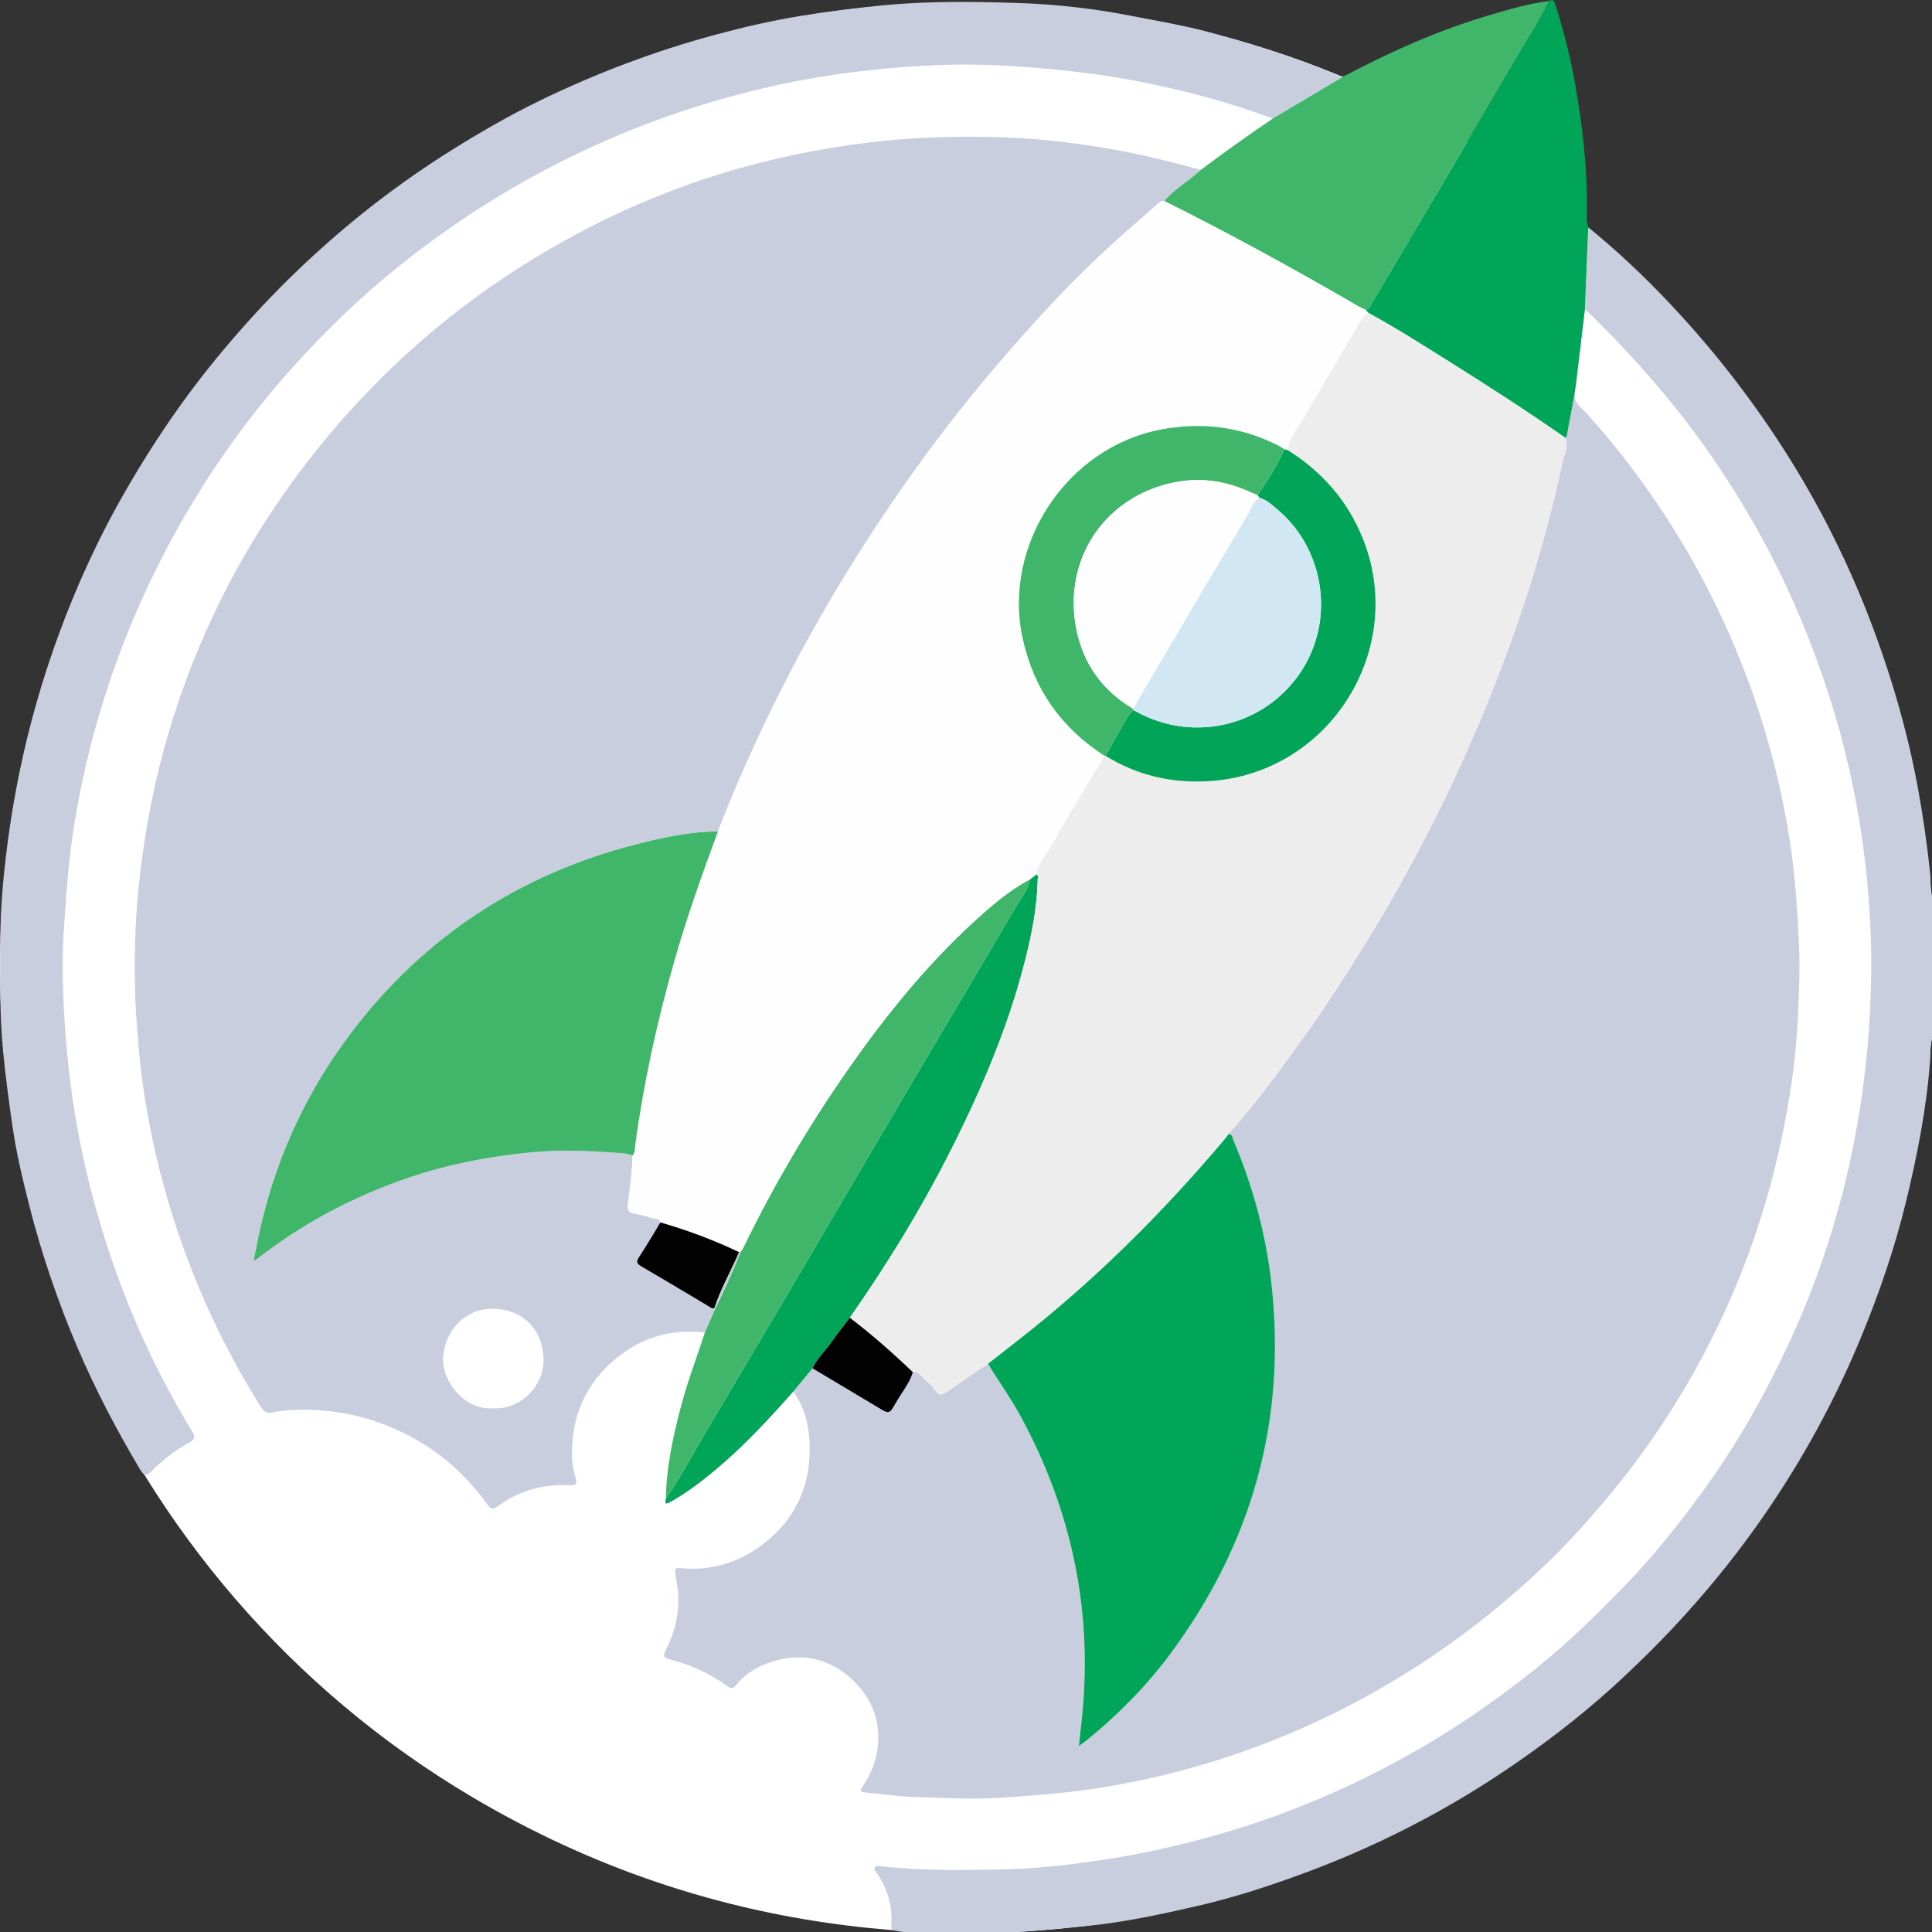 <?xml version="1.0" encoding="utf-8"?>
<!-- Generator: Adobe Illustrator 16.0.0, SVG Export Plug-In . SVG Version: 6.00 Build 0)  -->
<!DOCTYPE svg PUBLIC "-//W3C//DTD SVG 1.1//EN" "http://www.w3.org/Graphics/SVG/1.1/DTD/svg11.dtd">
<svg version="1.1" id="Capa_1" xmlns="http://www.w3.org/2000/svg" xmlns:xlink="http://www.w3.org/1999/xlink" x="0px" y="0px"
	 width="155px" height="155px" viewBox="0 0 155 155" enable-background="new 0 0 155 155" xml:space="preserve">
<rect x="0" y="0" width="155" height="155" fill="#333333" stroke="none"/>
<g>
	<path fill-rule="evenodd" clip-rule="evenodd" fill="#FFFFFF" d="M155.088,73.051c0,3.073,0,6.148,0,9.223
		c-0.039,0.213-0.1,0.426-0.113,0.642c-0.312,4.811-1.073,9.55-2.297,14.21c-9.825,37.397-45.521,61.835-83.927,57.448
		c-11.058-1.263-21.368-4.762-30.942-10.445C8.812,126.914-5.7,92.572,2.081,59.779C11.079,21.856,47.754-4.964,88.979,1.032
		c15.875,2.31,29.758,8.993,41.465,19.957c14.033,13.142,22.119,29.343,24.277,48.473C154.854,70.657,154.966,71.855,155.088,73.051
		z"/>
</g>
<g>
	<path fill-rule="evenodd" clip-rule="evenodd" fill="#C9CEDF" d="M127.425,18.239c2.328,1.896,4.515,3.956,6.57,6.142
		c3.834,4.074,7.219,8.498,10.113,13.291c3.219,5.328,5.739,10.97,7.604,16.906c0.884,2.815,1.608,5.674,2.145,8.573
		c0.421,2.293,0.752,4.603,0.997,6.927c0.071,0.681-0.063,1.395,0.233,2.052c0,3.688,0,7.378,0,11.067
		c-0.306,0.603-0.195,1.27-0.241,1.897c-0.285,3.825-1.025,7.574-1.923,11.284c-0.913,3.767-2.176,7.433-3.663,11.021
		c-2.073,4.999-4.655,9.713-7.726,14.161c-1.903,2.758-3.985,5.374-6.233,7.864c-1.648,1.826-3.383,3.568-5.176,5.244
		c-2.512,2.344-5.206,4.477-8.024,6.453c-2.479,1.737-5.046,3.331-7.71,4.76c-3.148,1.69-6.403,3.157-9.76,4.395
		c-2.754,1.015-5.54,1.934-8.398,2.594c-2.933,0.679-5.872,1.319-8.879,1.628c-2.021,0.204-4.038,0.395-6.066,0.533
		c-2.15,0.147-4.298,0.114-6.441,0.059c-0.993-0.026-2.012,0.025-3.002-0.194c-0.224-0.051-0.366-0.043-0.34-0.391
		c0.114-1.507-0.256-2.905-1.113-4.162c-0.107-0.158-0.311-0.319-0.208-0.516c0.106-0.201,0.362-0.114,0.543-0.094
		c3.321,0.352,6.654,0.321,9.982,0.236c2.53-0.063,5.048-0.354,7.556-0.727c3.271-0.482,6.483-1.204,9.658-2.119
		c3.014-0.87,5.952-1.941,8.819-3.204c4.486-1.977,8.74-4.38,12.731-7.224c2.283-1.625,4.489-3.347,6.561-5.244
		c1.426-1.306,2.793-2.668,4.14-4.048c2.434-2.497,4.606-5.214,6.644-8.042c2.648-3.679,4.86-7.611,6.758-11.716
		c2.388-5.165,4.114-10.554,5.193-16.146c0.609-3.154,1.012-6.329,1.209-9.54c0.163-2.655,0.201-5.313,0.063-7.956
		c-0.314-6.129-1.369-12.14-3.237-18.004c-1.303-4.083-2.917-8.031-4.909-11.817c-2.351-4.47-5.119-8.663-8.361-12.549
		c-1.856-2.224-3.818-4.344-5.887-6.368c-0.155-0.152-0.326-0.29-0.49-0.434C127.246,22.634,127.335,20.437,127.425,18.239z"/>
	<path fill-rule="evenodd" clip-rule="evenodd" fill="#C9CEDF" d="M56.553,106.909c-2.858-0.329-5.35,0.465-7.496,2.391
		c-2.134,1.915-3.119,4.333-3.174,7.154c-0.013,0.714,0.086,1.443,0.302,2.133c0.144,0.464,0.006,0.602-0.446,0.573
		c-1.331-0.086-2.612,0.115-3.863,0.597c-0.706,0.276-1.346,0.646-1.946,1.085c-0.36,0.265-0.537,0.268-0.823-0.133
		c-2.249-3.141-5.203-5.364-8.853-6.632c-2.171-0.753-4.42-1.059-6.717-0.962c-0.544,0.023-1.098,0.066-1.624,0.194
		c-0.47,0.114-0.719-0.019-0.967-0.411c-2.303-3.643-4.21-7.486-5.754-11.507c-1.747-4.548-2.979-9.238-3.686-14.057
		c-0.295-2.008-0.463-4.032-0.59-6.064c-0.12-1.909-0.126-3.816-0.075-5.718c0.073-2.663,0.334-5.313,0.736-7.955
		c0.611-4.035,1.576-7.976,2.921-11.824c1.625-4.651,3.73-9.071,6.348-13.248c2.31-3.685,4.944-7.11,7.908-10.298
		c4.816-5.182,10.319-9.46,16.494-12.895c5.297-2.946,10.886-5.145,16.785-6.536c2.721-0.642,5.471-1.114,8.255-1.43
		c3.408-0.387,6.822-0.456,10.236-0.345c2.901,0.095,5.79,0.437,8.654,0.948c2.411,0.43,4.79,1,7.147,1.665
		c-0.08,0.071-0.161,0.143-0.242,0.214c-0.87,0.783-1.92,1.358-2.666,2.287c-0.279-0.047-0.442,0.135-0.623,0.298
		c-0.438,0.398-0.877,0.792-1.326,1.176c-2.484,2.118-4.842,4.371-7.071,6.751c-2.989,3.194-5.834,6.512-8.502,9.987
		c-3.15,4.102-6.036,8.374-8.7,12.799c-2.476,4.116-4.701,8.368-6.708,12.733c-1.033,2.245-2.001,4.516-2.888,6.822
		c-2.027,0.006-4.006,0.405-5.956,0.88c-9.207,2.241-16.864,6.97-22.795,14.402c-3.918,4.91-6.58,10.434-7.968,16.564
		c-0.189,0.833-0.345,1.672-0.541,2.637c0.2-0.136,0.271-0.178,0.337-0.229c3.652-2.835,7.681-4.961,12.055-6.459
		c3.165-1.082,6.426-1.71,9.737-2.036c2.1-0.209,4.226-0.175,6.336-0.014c0.648,0.049,1.319,0.015,1.947,0.255
		c-0.035,1.303-0.217,2.591-0.377,3.882c-0.05,0.405,0.005,0.674,0.463,0.763c0.468,0.092,0.937,0.2,1.387,0.354
		c0.261,0.089,0.639-0.019,0.757,0.371c-0.569,0.931-1.117,1.875-1.718,2.784c-0.25,0.377-0.167,0.534,0.19,0.743
		c1.827,1.065,3.642,2.152,5.458,3.236c0.132,0.079,0.246,0.179,0.411,0.1c-0.003,0.068-0.006,0.138-0.01,0.209
		C57.061,105.733,56.808,106.323,56.553,106.909z M39.591,112.98c2.007,0.14,4.058-1.628,4.012-3.964
		c-0.048-2.443-1.767-4-4.07-4.025c-2.225-0.022-3.944,1.859-3.985,4.056C35.513,110.932,37.383,113.197,39.591,112.98z"/>
	<path fill-rule="evenodd" clip-rule="evenodd" fill="#C9CEDE" d="M126.322,31.637c-0.022,0.712,0.557,1.077,0.946,1.506
		c2.199,2.42,4.188,5.003,5.994,7.722c3.059,4.602,5.506,9.509,7.341,14.725c1.363,3.871,2.367,7.828,2.991,11.875
		c0.43,2.787,0.619,5.598,0.741,8.421c0.081,1.913-0.008,3.812-0.094,5.706c-0.149,3.338-0.644,6.645-1.343,9.919
		c-1.287,6.037-3.369,11.784-6.263,17.232c-2.07,3.897-4.504,7.558-7.313,10.968c-1.632,1.982-3.333,3.897-5.182,5.676
		c-4.123,3.966-8.655,7.384-13.632,10.218c-3.979,2.266-8.143,4.094-12.494,5.497c-3.438,1.106-6.946,1.928-10.525,2.446
		c-2.468,0.356-4.946,0.535-7.435,0.693c-2.2,0.141-4.379-0.013-6.564-0.068c-1.372-0.033-2.74-0.243-4.108-0.375
		c-0.501-0.049-0.302-0.291-0.143-0.525c0.625-0.921,1.034-1.908,1.169-3.03c0.226-1.878-0.271-3.538-1.495-4.929
		c-2.055-2.331-4.762-2.936-7.623-1.765c-0.878,0.359-1.653,0.918-2.255,1.663c-0.233,0.286-0.396,0.263-0.642,0.087
		c-1.441-1.036-3.019-1.775-4.747-2.188c-0.496-0.12-0.406-0.388-0.229-0.729c0.719-1.388,1.066-2.87,0.997-4.431
		c-0.025-0.563-0.154-1.122-0.229-1.684c-0.036-0.272-0.1-0.51,0.368-0.462c2.491,0.258,4.736-0.434,6.7-1.951
		c2.703-2.086,3.882-4.91,3.686-8.279c-0.081-1.396-0.435-2.765-1.302-3.931c0.515-0.622,1.03-1.242,1.545-1.864
		c1.743,1.04,3.489,2.073,5.227,3.122c0.908,0.548,0.934,0.579,1.446-0.332c0.464-0.823,1.092-1.559,1.381-2.479
		c0.235-0.04,0.421,0.031,0.588,0.207c0.393,0.413,0.862,0.771,1.181,1.232c0.323,0.469,0.581,0.4,0.963,0.132
		c1.09-0.76,2.195-1.502,3.294-2.249c0.831,1.39,1.791,2.698,2.568,4.127c4.236,7.77,5.923,16.036,4.905,24.841
		c-0.061,0.522-0.114,1.046-0.186,1.699c0.302-0.22,0.48-0.34,0.646-0.475c2.499-2.028,4.752-4.306,6.67-6.885
		c6.546-8.813,9.35-18.666,8.15-29.621c-0.44-4.041-1.491-7.91-3.077-11.645c-0.077-0.181-0.063-0.463-0.37-0.479
		c2.108-2.368,3.98-4.924,5.832-7.49c1.959-2.715,3.765-5.535,5.513-8.396c1.895-3.106,3.644-6.293,5.283-9.537
		c1.075-2.123,2.064-4.291,3.013-6.477c1.525-3.517,2.89-7.093,4.095-10.729c1.232-3.715,2.241-7.495,3.068-11.318
		c0.133-0.614,0.495-1.235,0.2-1.904c0.16-0.06,0.133-0.208,0.156-0.332C125.93,33.74,126.126,32.688,126.322,31.637z"/>
	<path fill-rule="evenodd" clip-rule="evenodd" fill="#C9CEDF" d="M102.111,9.511c-3.533-1.316-7.163-2.28-10.862-2.996
		c-2.703-0.523-5.428-0.852-8.174-1.078c-2.625-0.217-5.253-0.323-7.877-0.212c-4.74,0.202-9.436,0.783-14.064,1.88
		c-5.004,1.184-9.826,2.863-14.477,5.061c-5.276,2.492-10.162,5.586-14.713,9.235c-2.797,2.244-5.379,4.714-7.801,7.34
		c-4.068,4.411-7.529,9.271-10.39,14.559c-3.072,5.681-5.349,11.657-6.824,17.937c-0.628,2.677-1.111,5.384-1.396,8.125
		c-0.181,1.741-0.292,3.482-0.411,5.225c-0.097,1.449-0.121,2.894-0.078,4.335c0.089,2.99,0.318,5.971,0.738,8.938
		c0.682,4.827,1.87,9.521,3.5,14.105c1.598,4.495,3.653,8.78,6.125,12.858c0.278,0.459,0.217,0.663-0.211,0.9
		c-1.118,0.62-2.137,1.383-3.023,2.298c-0.413,0.429-0.635,0.375-0.921-0.106c-1.883-3.163-3.591-6.413-5.037-9.8
		c-1.583-3.712-2.879-7.517-3.874-11.428c-0.538-2.117-1.041-4.247-1.352-6.405c-0.282-1.957-0.542-3.921-0.736-5.896
		c-0.292-2.976-0.239-5.953-0.228-8.93c0.012-3.031,0.316-6.04,0.756-9.042c0.766-5.231,2.049-10.331,3.854-15.294
		c1.499-4.125,3.325-8.101,5.532-11.904c1.53-2.635,3.176-5.188,4.988-7.633c1.485-2.005,3.074-3.924,4.744-5.782
		c1.602-1.78,3.284-3.483,5.037-5.105c3.49-3.231,7.255-6.122,11.295-8.648c2.325-1.454,4.697-2.824,7.164-4.017
		C47.9,5.854,52.564,4.089,57.4,2.785c2.237-0.604,4.494-1.122,6.778-1.497c2.194-0.361,4.401-0.639,6.619-0.857
		c3.591-0.352,7.187-0.304,10.774-0.194c3.157,0.098,6.307,0.457,9.42,1.08c1.969,0.396,3.953,0.714,5.896,1.234
		c3.386,0.907,6.717,1.976,9.966,3.299c0.303,0.125,0.599,0.272,0.938,0.277C105.897,7.256,104.004,8.383,102.111,9.511z"/>
	<path fill-rule="evenodd" clip-rule="evenodd" fill="#01A558" d="M126.322,31.637c-0.196,1.051-0.393,2.103-0.59,3.155
		c-0.023,0.124,0.004,0.271-0.156,0.332c-2.999-2.097-6.074-4.082-9.173-6.027c-2.19-1.372-4.37-2.765-6.64-4.003
		c-0.069-0.077-0.138-0.154-0.208-0.232c0.279-0.056,0.363-0.31,0.48-0.507c1.478-2.48,2.946-4.964,4.413-7.449
		c2.39-4.049,4.78-8.099,7.159-12.153c0.906-1.544,1.898-3.041,2.661-4.667c0.367-0.226,0.432,0.04,0.519,0.309
		c0.683,2.125,1.225,4.287,1.608,6.484c0.556,3.192,0.931,6.398,0.918,9.649c-0.002,0.559-0.076,1.153,0.11,1.713
		c-0.09,2.198-0.179,4.395-0.269,6.594c-0.217,1.815-0.432,3.629-0.65,5.444C126.45,30.731,126.384,31.184,126.322,31.637z"/>
	<path fill-rule="evenodd" clip-rule="evenodd" fill="#3FB66A" d="M124.27,0.085c-0.763,1.626-1.755,3.122-2.661,4.667
		c-2.379,4.054-4.77,8.104-7.159,12.153c-1.467,2.485-2.936,4.969-4.413,7.449c-0.117,0.198-0.201,0.451-0.48,0.507
		c-0.157-0.074-0.319-0.139-0.468-0.224c-5.142-2.986-10.349-5.848-15.669-8.501c0.746-0.929,1.796-1.504,2.666-2.287
		c0.081-0.071,0.162-0.143,0.242-0.214c1.898-1.416,3.823-2.794,5.784-4.124c1.893-1.127,3.786-2.254,5.681-3.383
		c3.76-1.976,7.62-3.712,11.705-4.913C121.066,0.754,122.634,0.281,124.27,0.085z"/>
	<path fill-rule="evenodd" clip-rule="evenodd" fill="#01A558" d="M65.185,109.779c-0.515,0.622-1.03,1.242-1.544,1.864
		c-1.902,2.143-3.839,4.252-6.033,6.106c-1.187,1.002-2.416,1.954-3.772,2.724c-0.317,0.182-0.558,0.291-0.411-0.255
		c1.079-1.543,1.949-3.211,2.905-4.828c2.363-3.994,4.735-7.983,7.093-11.98c3.257-5.527,6.499-11.062,9.758-16.587
		c2.791-4.732,5.605-9.451,8.388-14.189c0.394-0.669,0.918-1.283,1.062-2.085c0.173-0.135,0.346-0.271,0.519-0.408
		c0.19,0.096,0.108,0.263,0.105,0.406c-0.043,1.783-0.317,3.535-0.713,5.269c-1.366,5.992-3.765,11.587-6.549,17.031
		c-2.292,4.479-4.933,8.749-7.812,12.873c-0.502,0.663-1.024,1.313-1.502,1.994C66.189,108.409,65.545,108.991,65.185,109.779z"/>
	<path fill-rule="evenodd" clip-rule="evenodd" fill="#3FB66A" d="M82.629,70.549c-0.144,0.802-0.668,1.416-1.062,2.085
		c-2.783,4.738-5.597,9.457-8.388,14.189c-3.259,5.525-6.5,11.06-9.758,16.587c-2.357,3.997-4.729,7.986-7.093,11.98
		c-0.957,1.617-1.826,3.285-2.905,4.828c0.034-2.472,0.555-4.864,1.172-7.244c0.535-2.058,1.296-4.045,1.958-6.065
		c0.254-0.586,0.508-1.176,0.762-1.765c0.751-1.543,1.462-3.104,2.104-4.696c0.079-0.132,0.168-0.258,0.234-0.395
		c2.403-4.937,5.177-9.655,8.315-14.16c3.003-4.31,6.282-8.389,10.167-11.947C79.523,72.675,80.948,71.44,82.629,70.549z"/>
	<path fill-rule="evenodd" clip-rule="evenodd" fill="#FEFEFE" d="M82.629,70.549c-1.681,0.892-3.105,2.126-4.493,3.397
		c-3.885,3.558-7.163,7.638-10.167,11.947c-3.139,4.505-5.912,9.224-8.315,14.16c-0.066,0.137-0.155,0.263-0.234,0.395
		c-0.04-0.005-0.079-0.002-0.118,0.01c-2.039-0.972-4.148-1.76-6.318-2.386c-0.118-0.39-0.496-0.282-0.757-0.371
		c-0.45-0.153-0.919-0.262-1.387-0.354c-0.458-0.089-0.513-0.357-0.463-0.763c0.16-1.291,0.342-2.579,0.377-3.882
		c0.223-0.278,0.179-0.625,0.223-0.941c0.673-4.964,1.75-9.841,3.123-14.655c1.003-3.523,2.231-6.971,3.502-10.404
		c0.886-2.306,1.854-4.578,2.888-6.822c2.007-4.365,4.232-8.617,6.708-12.733c2.664-4.425,5.55-8.698,8.7-12.799
		c2.668-3.475,5.513-6.793,8.502-9.987c2.229-2.381,4.587-4.633,7.071-6.751c0.449-0.384,0.889-0.778,1.326-1.176
		c0.181-0.164,0.344-0.346,0.623-0.298c5.32,2.654,10.527,5.516,15.669,8.501c0.148,0.085,0.311,0.15,0.468,0.224
		c0.07,0.078,0.139,0.156,0.208,0.232c-0.22,0.207-0.446,0.39-0.607,0.668c-1.505,2.583-3.048,5.144-4.543,7.732
		c-0.484,0.842-1.152,1.6-1.326,2.604c-0.079-0.017-0.16-0.032-0.239-0.049c-0.167-0.103-0.327-0.219-0.502-0.307
		c-2.983-1.511-6.111-1.905-9.398-1.284c-7.545,1.423-12.73,9.248-11.104,16.749c0.88,4.052,3.072,7.164,6.536,9.407
		c-0.23,0.571-0.61,1.055-0.92,1.58c-1.11,1.879-2.227,3.753-3.308,5.649c-0.427,0.75-1.053,1.403-1.204,2.298
		C82.975,70.277,82.802,70.414,82.629,70.549z"/>
	<path fill-rule="evenodd" clip-rule="evenodd" fill="#40B66A" d="M57.601,66.703c-1.271,3.433-2.499,6.88-3.502,10.404
		c-1.372,4.814-2.449,9.691-3.123,14.655c-0.043,0.316,0,0.663-0.223,0.941c-0.627-0.24-1.299-0.206-1.947-0.255
		c-2.111-0.161-4.236-0.195-6.336,0.014c-3.311,0.326-6.572,0.954-9.737,2.036c-4.375,1.498-8.403,3.624-12.055,6.459
		c-0.066,0.051-0.137,0.093-0.337,0.229c0.196-0.965,0.352-1.804,0.541-2.637c1.389-6.131,4.05-11.654,7.968-16.564
		c5.931-7.432,13.588-12.161,22.795-14.402C53.594,67.108,55.574,66.709,57.601,66.703z"/>
	<path fill-rule="evenodd" clip-rule="evenodd" fill="#020202" d="M52.983,98.072c2.17,0.626,4.279,1.414,6.318,2.386
		c-0.07,0.158-0.141,0.316-0.212,0.475c-0.6,1.329-1.313,2.607-1.765,4.003c-0.165,0.079-0.279-0.021-0.411-0.1
		c-1.817-1.084-3.632-2.171-5.458-3.236c-0.357-0.209-0.439-0.366-0.19-0.743C51.867,99.947,52.415,99.003,52.983,98.072z"/>
	<path fill-rule="evenodd" clip-rule="evenodd" fill="#C9CEDE" d="M57.325,104.936c0.452-1.396,1.165-2.674,1.765-4.003
		c0.071-0.158,0.142-0.316,0.212-0.475c0.039-0.012,0.078-0.015,0.118-0.01c-0.643,1.592-1.353,3.153-2.104,4.696
		C57.319,105.073,57.322,105.004,57.325,104.936z"/>
	<path fill-rule="evenodd" clip-rule="evenodd" fill="#EEEDED" d="M103.287,36.098c0.174-1.005,0.842-1.763,1.326-2.604
		c1.495-2.589,3.038-5.15,4.543-7.732c0.161-0.278,0.388-0.461,0.607-0.668c2.27,1.238,4.449,2.631,6.64,4.003
		c3.099,1.945,6.174,3.931,9.173,6.027c0.295,0.669-0.067,1.291-0.2,1.904c-0.827,3.823-1.836,7.604-3.068,11.318
		c-1.205,3.636-2.569,7.212-4.095,10.729c-0.948,2.186-1.938,4.354-3.013,6.477c-1.64,3.243-3.389,6.43-5.283,9.537
		c-1.748,2.861-3.554,5.681-5.513,8.396c-1.852,2.566-3.724,5.122-5.832,7.49c-0.091,0.124-0.175,0.251-0.272,0.369
		c-4.689,5.563-9.794,10.704-15.47,15.268c-1.177,0.948-2.377,1.867-3.565,2.801c-1.099,0.747-2.204,1.489-3.294,2.249
		c-0.382,0.269-0.64,0.337-0.963-0.132c-0.319-0.462-0.789-0.819-1.181-1.232c-0.167-0.176-0.353-0.247-0.588-0.207
		c-1.613-1.543-3.282-3.02-5.06-4.371c2.879-4.124,5.52-8.395,7.812-12.873c2.785-5.443,5.183-11.039,6.549-17.031
		c0.396-1.733,0.67-3.486,0.713-5.269c0.003-0.143,0.085-0.31-0.105-0.406c0.151-0.895,0.777-1.548,1.204-2.298
		c1.081-1.896,2.197-3.77,3.308-5.649c0.31-0.525,0.689-1.009,0.92-1.58c0.038,0.01,0.076,0.02,0.116,0.024
		c2.562,1.588,5.35,2.222,8.35,2.029c9.64-0.616,15.909-10.614,12.257-19.548C108.071,40.109,106.025,37.81,103.287,36.098z"/>
	<path fill-rule="evenodd" clip-rule="evenodd" fill="#01A558" d="M79.265,109.412c1.188-0.934,2.389-1.853,3.565-2.801
		c5.676-4.563,10.78-9.705,15.47-15.268c0.098-0.118,0.182-0.245,0.272-0.369c0.307,0.017,0.293,0.299,0.37,0.479
		c1.586,3.734,2.637,7.604,3.077,11.645c1.199,10.955-1.604,20.809-8.15,29.621c-1.918,2.579-4.171,4.856-6.67,6.885
		c-0.166,0.135-0.345,0.255-0.646,0.475c0.071-0.653,0.125-1.177,0.186-1.699c1.018-8.805-0.669-17.071-4.905-24.841
		C81.056,112.11,80.096,110.802,79.265,109.412z"/>
	<path fill-rule="evenodd" clip-rule="evenodd" fill="#020202" d="M68.179,105.719c1.778,1.352,3.446,2.828,5.06,4.371
		c-0.289,0.921-0.917,1.656-1.381,2.479c-0.512,0.911-0.539,0.88-1.446,0.332c-1.738-1.049-3.484-2.082-5.227-3.122
		c0.36-0.788,1.004-1.37,1.492-2.066C67.155,107.032,67.677,106.382,68.179,105.719z"/>
	<path fill-rule="evenodd" clip-rule="evenodd" fill="#02A558" d="M103.287,36.098c2.738,1.711,4.784,4.011,6.015,7.021
		c3.652,8.934-2.617,18.933-12.257,19.548c-3,0.193-5.788-0.441-8.35-2.029c0.399-0.711,0.779-1.436,1.205-2.132
		c0.322-0.527,0.539-1.13,1.04-1.537c1.821,1.035,3.767,1.516,5.868,1.363c3.996-0.291,7.45-2.984,8.698-6.807
		c1.236-3.793,0.03-8.086-3.005-10.634c-0.446-0.374-0.87-0.801-1.466-0.953c-0.049-0.068-0.099-0.137-0.147-0.204
		c0.808-1.177,1.553-2.39,2.159-3.686C103.127,36.066,103.208,36.082,103.287,36.098z"/>
	<path fill-rule="evenodd" clip-rule="evenodd" fill="#3FB66A" d="M103.048,36.049c-0.606,1.296-1.352,2.509-2.159,3.686
		c-0.3-0.131-0.599-0.263-0.899-0.393c-1.954-0.841-3.979-1.053-6.049-0.584c-5.121,1.161-8.372,5.705-7.714,10.94
		c0.389,3.095,1.944,5.542,4.677,7.162c0.011,0.037,0.023,0.073,0.037,0.109c-0.501,0.407-0.718,1.01-1.04,1.537
		c-0.426,0.696-0.806,1.421-1.205,2.132c-0.04-0.005-0.078-0.014-0.116-0.024c-3.464-2.243-5.656-5.355-6.536-9.407
		c-1.626-7.501,3.56-15.326,11.104-16.749c3.287-0.621,6.415-0.227,9.398,1.284C102.721,35.83,102.881,35.946,103.048,36.049z"/>
	<path fill-rule="evenodd" clip-rule="evenodd" fill="#D1E8F4" d="M90.94,56.969c-0.014-0.036-0.026-0.072-0.037-0.109
		c0.689-1.186,1.372-2.375,2.069-3.555c2.365-4.001,4.728-8.004,7.115-11.992c0.283-0.473,0.406-1.073,0.948-1.374
		c0.596,0.152,1.02,0.579,1.466,0.953c3.035,2.548,4.241,6.841,3.005,10.634c-1.248,3.822-4.702,6.516-8.698,6.807
		C94.707,58.485,92.762,58.004,90.94,56.969z"/>
	<path fill-rule="evenodd" clip-rule="evenodd" fill="#FDFEFD" d="M101.036,39.939c-0.542,0.301-0.665,0.9-0.948,1.374
		c-2.388,3.988-4.75,7.991-7.115,11.992c-0.697,1.181-1.38,2.369-2.069,3.555c-2.732-1.621-4.288-4.067-4.677-7.162
		c-0.658-5.235,2.593-9.779,7.714-10.94c2.069-0.469,4.095-0.257,6.049,0.584c0.301,0.13,0.6,0.262,0.899,0.393
		C100.938,39.803,100.987,39.872,101.036,39.939z"/>
</g>
</svg>
